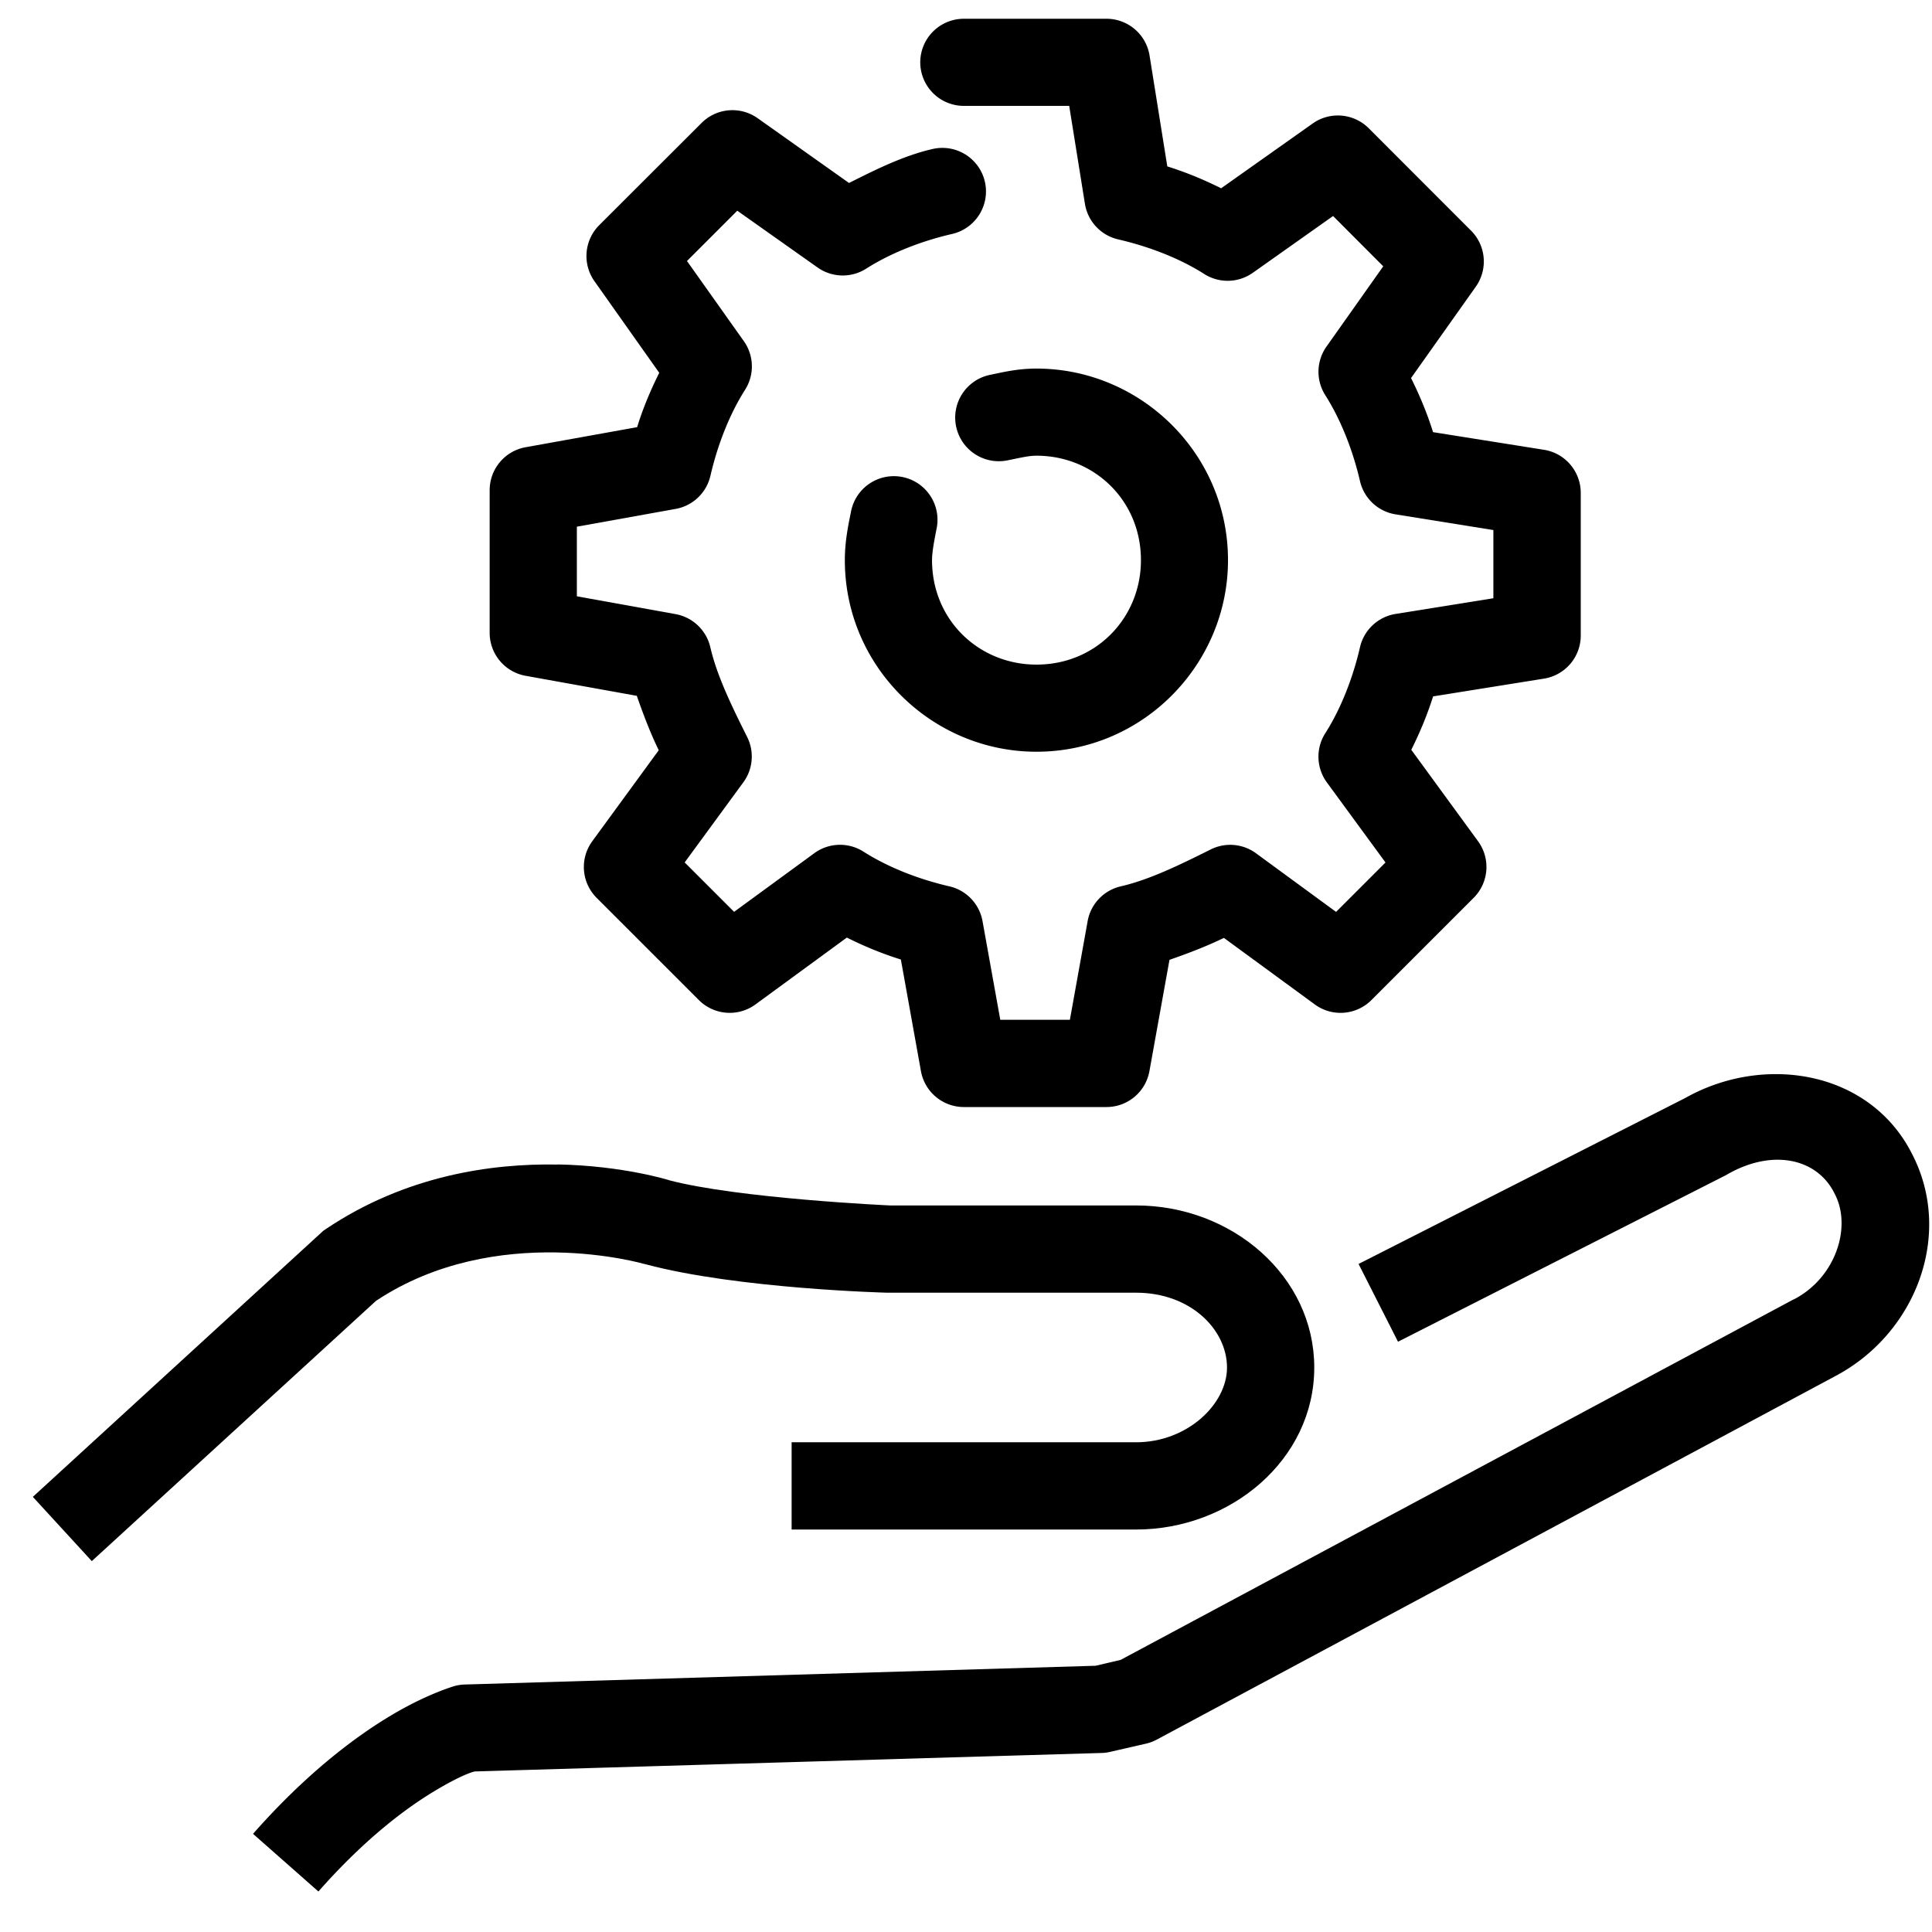 <?xml version="1.0" encoding="UTF-8" standalone="no"?>
<svg width="31" height="31" viewBox="0 0 31 31" fill="black" xmlns="http://www.w3.org/2000/svg">
  <path d="m 29.088,17.299 c -0.669,-0.148 -1.413,-0.039 -2.049,0.32 l -5.24,2.662 0.633,1.248 5.268,-2.676 a 0.7,0.7 0 0 0 0.027,-0.016 c 0.714,-0.404 1.426,-0.254 1.707,0.309 a 0.7,0.7 0 0 0 0.006,0.012 c 0.275,0.526 0.019,1.339 -0.652,1.689 a 0.7,0.7 0 0 0 -0.008,0.002 l -10.799,5.785 -0.402,0.094 -10.121,0.301 a 0.7,0.7 0 0 0 -0.16,0.023 c 0,0 -0.443,0.125 -1.027,0.475 -0.584,0.349 -1.365,0.938 -2.211,1.898 L 5.109,30.35 C 5.861,29.497 6.525,29.005 6.988,28.729 7.423,28.469 7.593,28.43 7.617,28.424 L 17.688,28.127 a 0.7,0.7 0 0 0 0.137,-0.02 l 0.562,-0.129 a 0.7,0.7 0 0 0 0.172,-0.064 l 10.875,-5.826 c 1.313,-0.685 1.914,-2.286 1.246,-3.572 -0.335,-0.664 -0.925,-1.069 -1.592,-1.217 z"/>
  <path d="m 8.947,18.686 c -1.06,-0.02 -2.44,0.175 -3.719,1.035 L 5.186,19.75 0.527,24.018 1.473,25.049 6.033,20.873 C 7.964,19.59 10.338,20.281 10.338,20.281 l 0.012,0.002 0.014,0.004 c 1.477,0.394 3.867,0.455 3.867,0.455 h 0.014 3.984 c 0.876,0 1.459,0.593 1.459,1.201 0,0.589 -0.639,1.199 -1.459,1.199 h -5.527 v 1.4 h 5.527 c 1.512,0 2.859,-1.116 2.859,-2.6 0,-1.464 -1.317,-2.6 -2.859,-2.6 H 14.281 c 0,0 -2.445,-0.111 -3.559,-0.408 l 0.025,0.006 c 0,0 -0.741,-0.236 -1.801,-0.256 z"/>
  <path d="M 15.465,0.301 A 0.7,0.7 0 0 0 14.766,1 0.7,0.7 0 0 0 15.465,1.699 h 1.691 l 0.252,1.57 a 0.7,0.7 0 0 0 0.533,0.572 c 0.495,0.114 0.989,0.305 1.381,0.555 a 0.7,0.7 0 0 0 0.779,-0.018 l 1.289,-0.912 0.805,0.807 -0.91,1.287 a 0.7,0.7 0 0 0 -0.02,0.781 c 0.249,0.392 0.442,0.884 0.557,1.379 a 0.7,0.7 0 0 0 0.57,0.533 l 1.57,0.252 v 1.094 l -1.57,0.252 a 0.7,0.7 0 0 0 -0.57,0.533 c -0.114,0.495 -0.307,0.989 -0.557,1.381 a 0.7,0.7 0 0 0 0.025,0.789 l 0.941,1.285 -0.793,0.793 -1.285,-0.941 a 0.7,0.7 0 0 0 -0.727,-0.061 c -0.518,0.259 -0.989,0.487 -1.443,0.592 a 0.7,0.7 0 0 0 -0.531,0.557 l -0.285,1.584 h -1.117 l -0.285,-1.584 a 0.7,0.7 0 0 0 -0.531,-0.557 c -0.495,-0.114 -0.987,-0.307 -1.379,-0.557 a 0.7,0.7 0 0 0 -0.789,0.025 l -1.287,0.941 -0.793,-0.793 0.941,-1.285 a 0.7,0.7 0 0 0 0.062,-0.727 c -0.259,-0.518 -0.487,-0.989 -0.592,-1.443 A 0.7,0.7 0 0 0 10.84,9.854 L 9.256,9.568 V 8.451 L 10.84,8.166 a 0.7,0.7 0 0 0 0.559,-0.531 c 0.114,-0.495 0.306,-0.987 0.555,-1.379 a 0.7,0.7 0 0 0 -0.018,-0.781 L 11.023,4.188 l 0.807,-0.807 1.287,0.91 a 0.7,0.7 0 0 0 0.781,0.02 C 14.29,4.061 14.782,3.868 15.277,3.754 A 0.7,0.7 0 0 0 15.803,2.916 0.7,0.7 0 0 0 14.963,2.391 C 14.5,2.497 14.059,2.717 13.623,2.936 L 12.156,1.896 a 0.7,0.7 0 0 0 -0.898,0.076 L 9.615,3.613 a 0.7,0.7 0 0 0 -0.076,0.9 l 1.039,1.469 C 10.436,6.266 10.316,6.554 10.223,6.854 L 8.434,7.176 A 0.7,0.7 0 0 0 7.857,7.865 v 2.289 a 0.7,0.7 0 0 0 0.574,0.689 l 1.787,0.322 c 0.107,0.308 0.22,0.602 0.352,0.873 l -1.066,1.459 a 0.7,0.7 0 0 0 0.068,0.908 l 1.641,1.641 a 0.7,0.7 0 0 0 0.91,0.07 l 1.465,-1.072 c 0.282,0.141 0.569,0.259 0.867,0.352 l 0.322,1.791 a 0.7,0.7 0 0 0 0.688,0.576 h 2.289 A 0.7,0.7 0 0 0 18.443,17.188 l 0.322,-1.787 c 0.308,-0.107 0.602,-0.22 0.873,-0.352 l 1.459,1.068 a 0.7,0.7 0 0 0 0.908,-0.07 l 1.641,-1.641 a 0.7,0.7 0 0 0 0.07,-0.908 L 22.645,12.031 c 0.139,-0.279 0.257,-0.563 0.35,-0.857 l 1.779,-0.285 a 0.7,0.7 0 0 0 0.59,-0.691 V 7.908 A 0.7,0.7 0 0 0 24.773,7.217 L 22.994,6.934 C 22.901,6.636 22.782,6.349 22.641,6.066 L 23.68,4.6 A 0.7,0.7 0 0 0 23.604,3.701 L 21.963,2.059 A 0.7,0.7 0 0 0 21.062,1.982 L 19.594,3.021 C 19.313,2.881 19.027,2.763 18.73,2.67 L 18.445,0.889 A 0.7,0.7 0 0 0 17.754,0.301 Z"/>
  <path d="m 16.631,5.914 c -0.309,0 -0.544,0.06 -0.742,0.1 a 0.7,0.7 0 0 0 -0.549,0.822 0.7,0.7 0 0 0 0.824,0.551 C 16.398,7.34 16.508,7.312 16.631,7.312 c 0.922,0 1.676,0.714 1.676,1.676 0,0.922 -0.714,1.676 -1.676,1.676 -0.922,0 -1.676,-0.713 -1.676,-1.676 0,-0.123 0.031,-0.294 0.074,-0.51 A 0.7,0.7 0 0 0 14.48,7.654 0.7,0.7 0 0 0 13.656,8.203 c -0.043,0.216 -0.1,0.476 -0.1,0.785 0,1.715 1.405,3.074 3.074,3.074 1.715,0 3.074,-1.405 3.074,-3.074 0,-1.715 -1.405,-3.074 -3.074,-3.074 z"/>
</svg>
